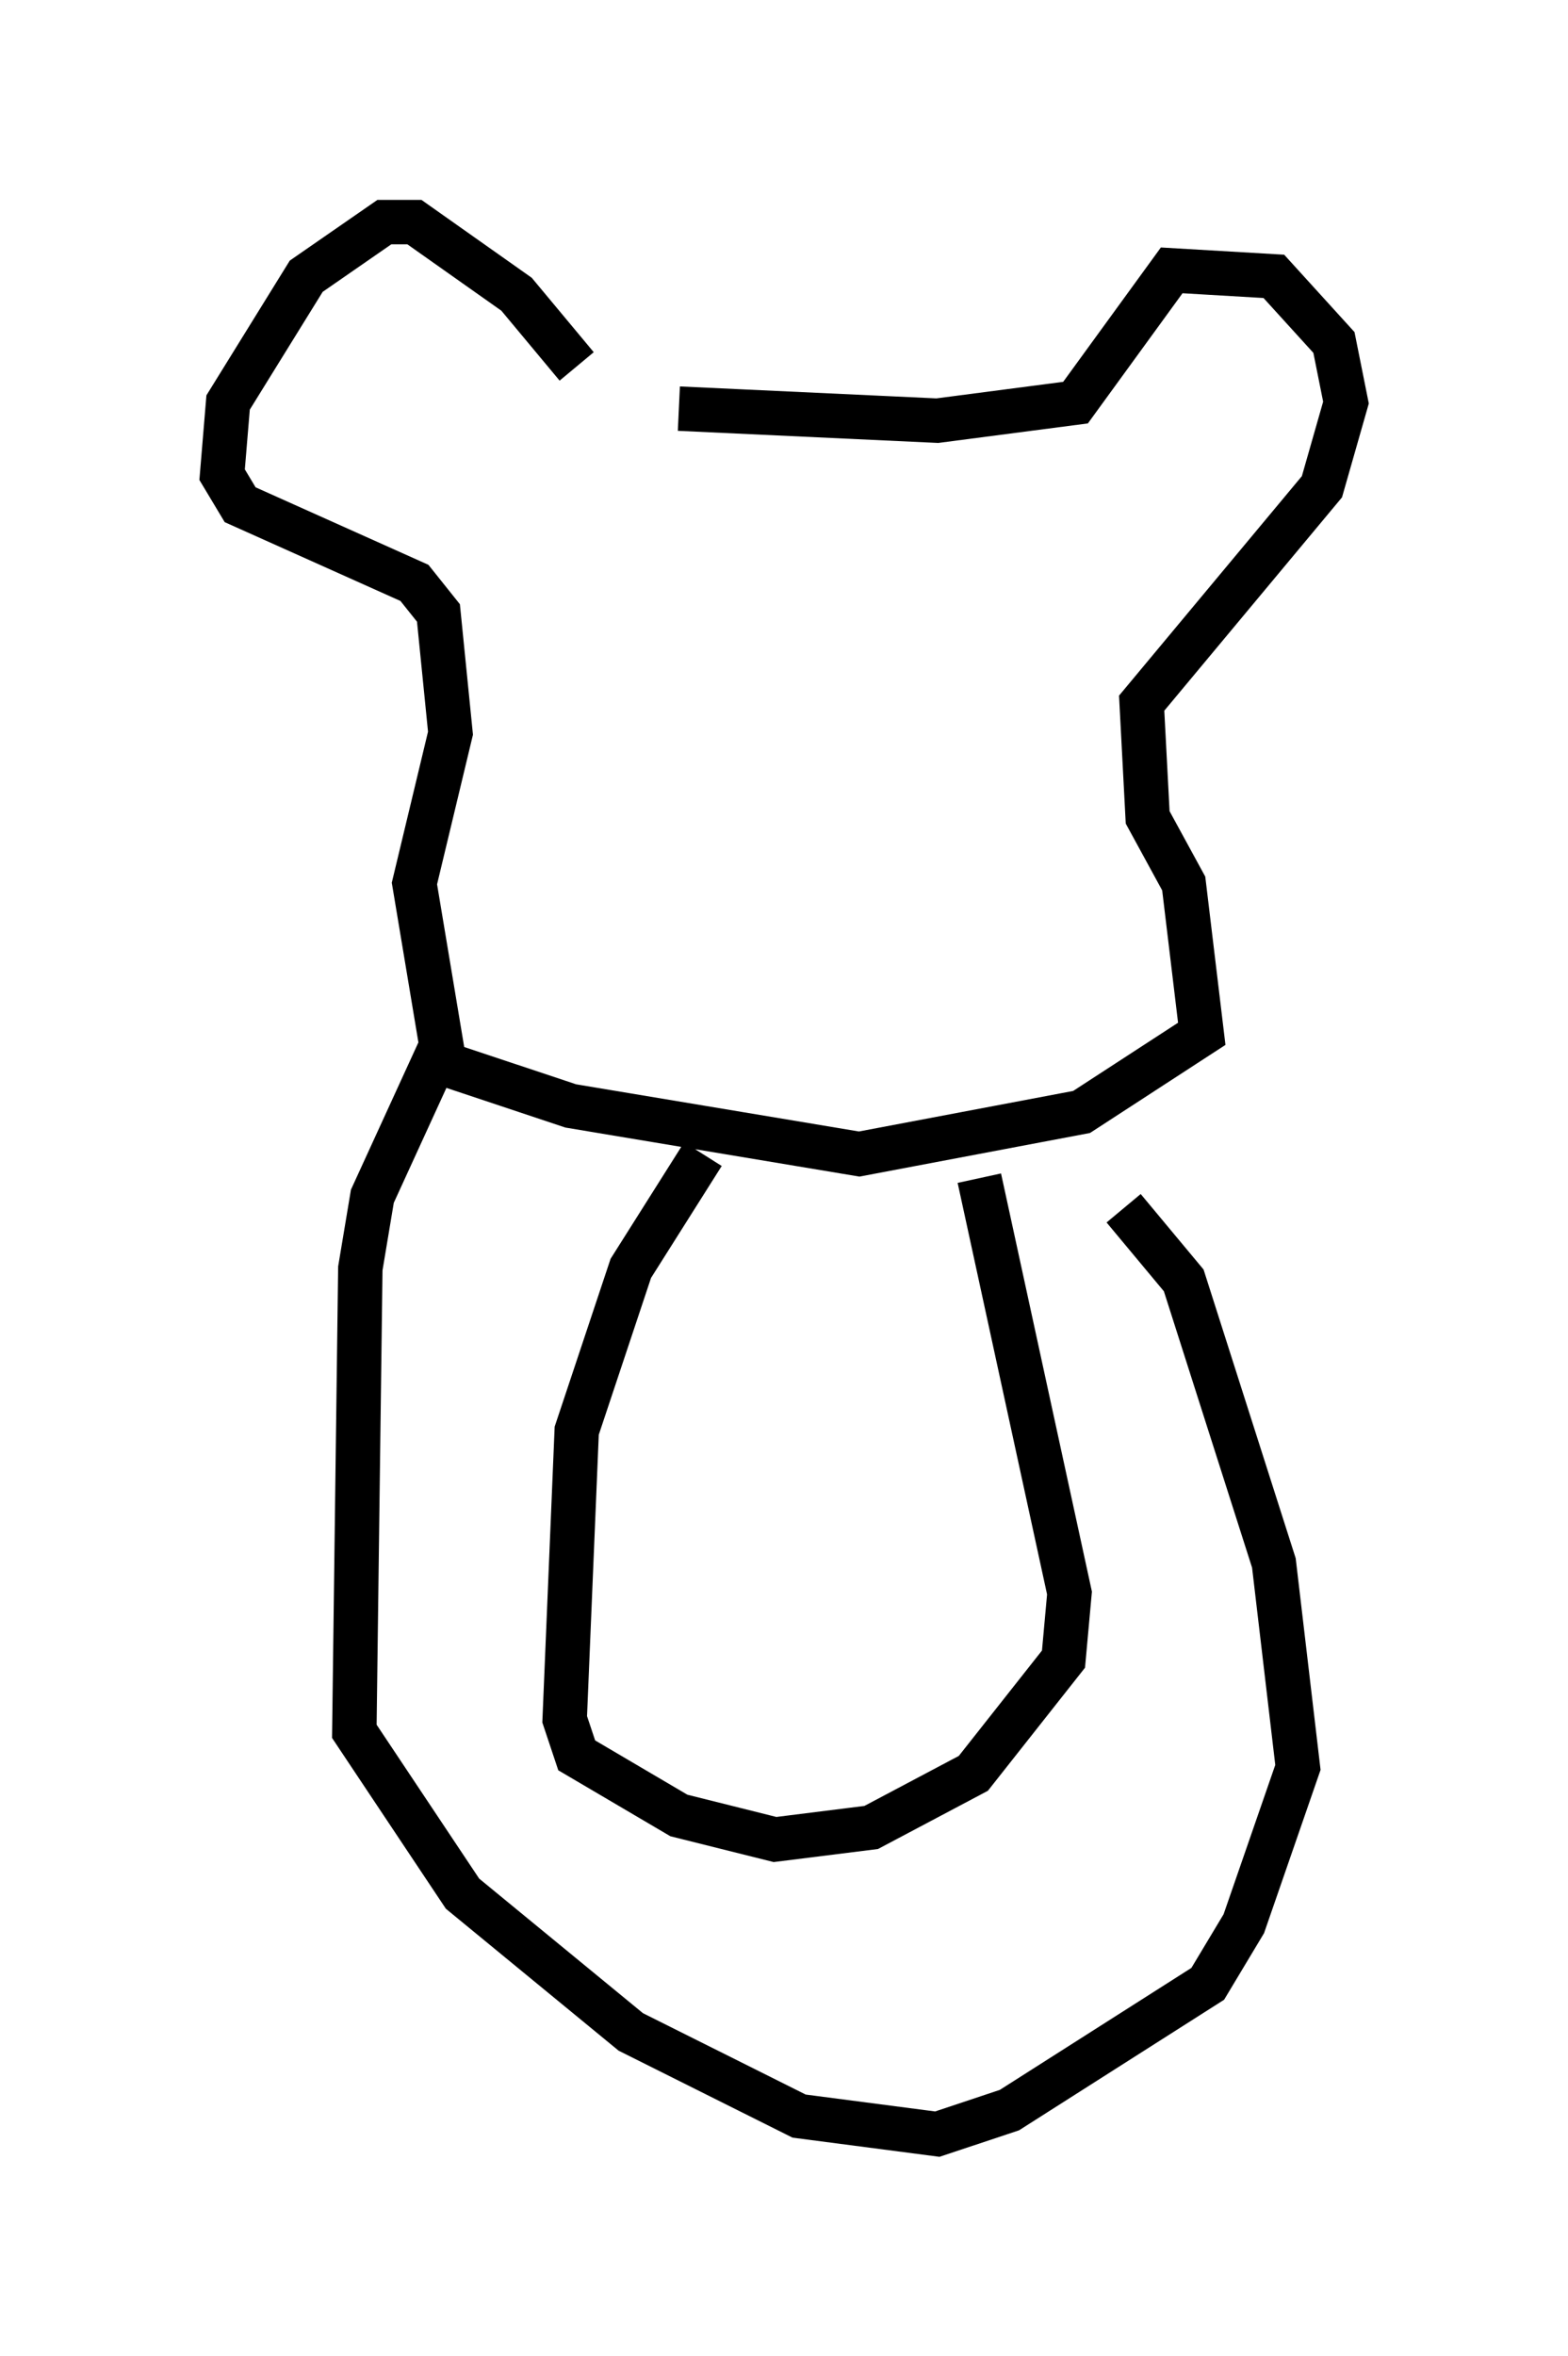 <?xml version="1.0" encoding="utf-8" ?>
<svg baseProfile="full" height="53.031" version="1.1" width="35.304" xmlns="http://www.w3.org/2000/svg" xmlns:ev="http://www.w3.org/2001/xml-events" xmlns:xlink="http://www.w3.org/1999/xlink"><defs /><rect fill="white" height="53.031" width="35.304" x="0" y="0" /><path d="M15.555, 9.465 m-2.571, -1.218 l-1.353, -1.624 -2.3, -1.624 l-0.677, 0.0 -1.759, 1.218 l-1.759, 2.842 -0.135, 1.624 l0.406, 0.677 3.924, 1.759 l0.541, 0.677 0.271, 2.706 l-0.812, 3.383 0.677, 4.059 l2.842, 0.947 6.495, 1.083 l5.007, -0.947 2.706, -1.759 l-0.406, -3.383 -0.812, -1.488 l-0.135, -2.571 4.059, -4.871 l0.541, -1.894 -0.271, -1.353 l-1.353, -1.488 -2.3, -0.135 l-2.165, 2.977 -3.112, 0.406 l-5.819, -0.271 m-5.413, 14.479 l-1.488, 3.248 -0.271, 1.624 l-0.135, 10.419 2.436, 3.654 l3.789, 3.112 3.789, 1.894 l3.112, 0.406 1.624, -0.541 l4.465, -2.842 0.812, -1.353 l1.218, -3.518 -0.541, -4.601 l-2.03, -6.36 -1.353, -1.624 m-9.472, -1.218 l-1.624, 2.571 -1.218, 3.654 l-0.271, 6.495 0.271, 0.812 l2.3, 1.353 2.165, 0.541 l2.165, -0.271 2.3, -1.218 l2.03, -2.571 0.135, -1.488 l-2.03, -9.337 " fill="none" stroke="black" stroke-width="1" /></svg>